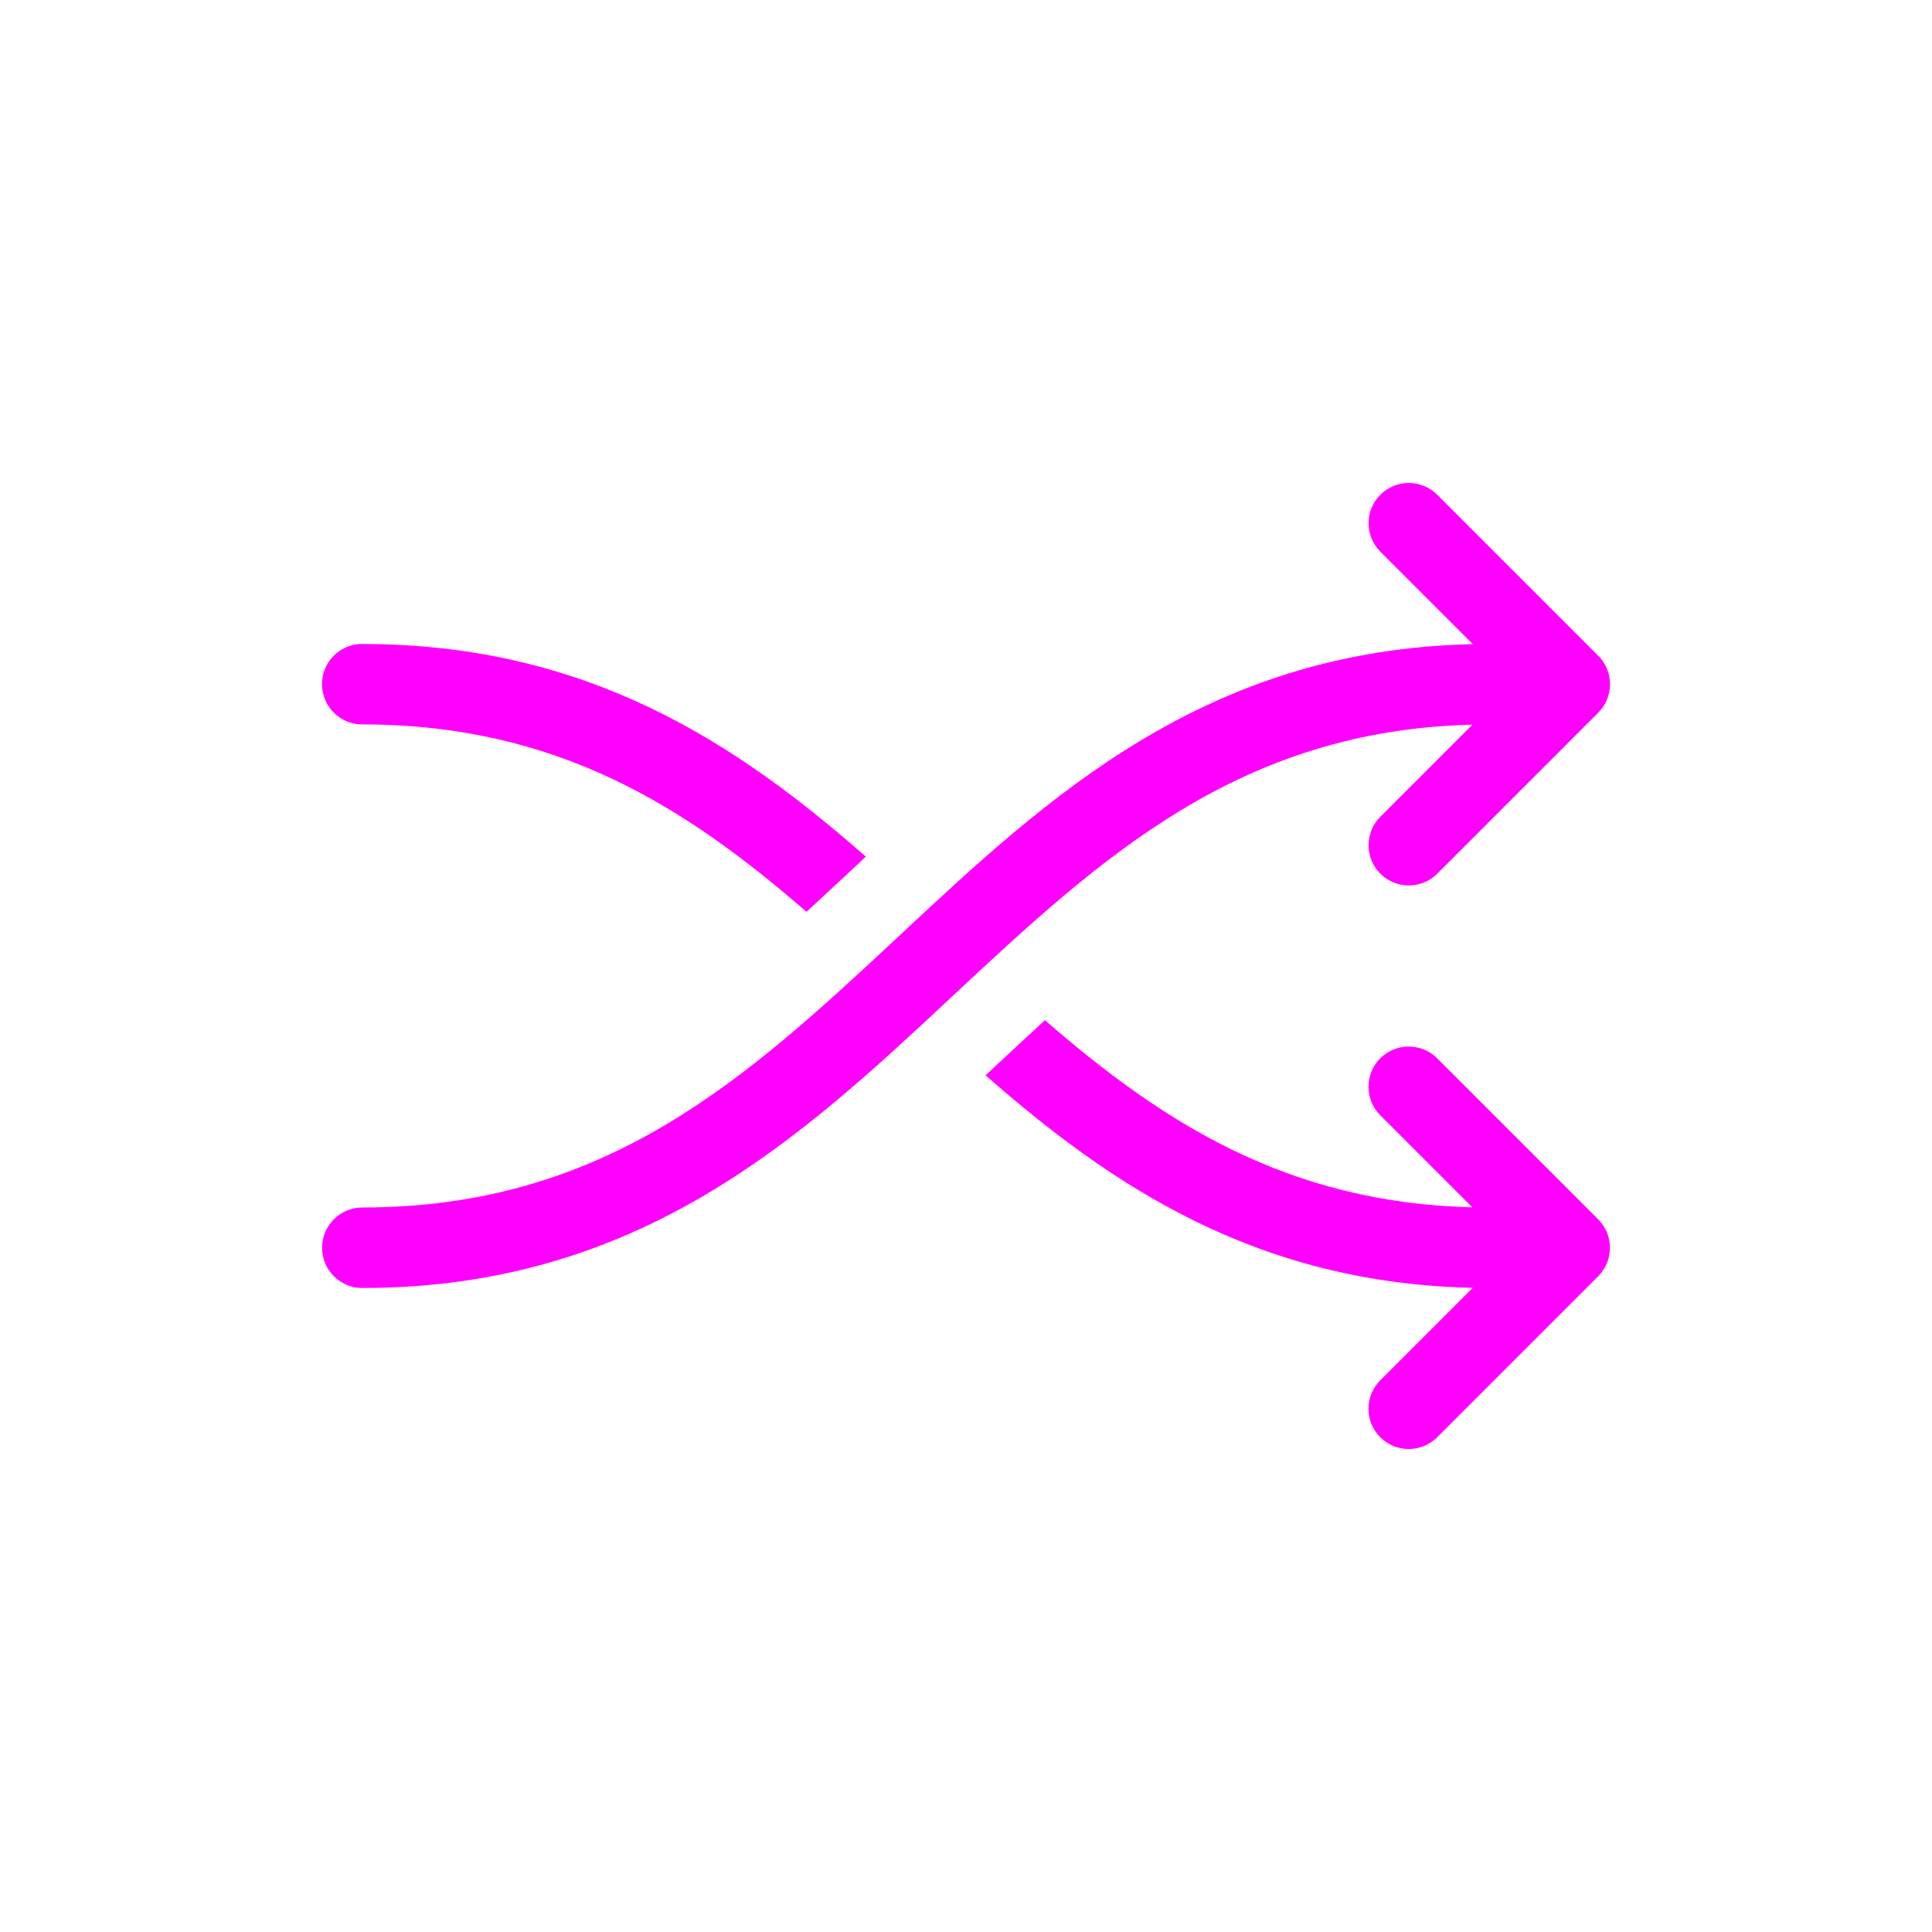 <?xml version="1.0" encoding="UTF-8"?>
<svg id="svg4" width="24" height="24" fill="none" version="1.1" viewBox="0 0 24 24" xmlns="http://www.w3.org/2000/svg">
 <path id="path2" d="m17.854 6.146c-0.195-0.195-0.512-0.195-0.707 0-0.195 0.195-0.195 0.512 0 0.707l1.149 1.149c-3.322 0.072-5.282 1.902-7.104 3.603l-0.032 0.03c-1.882 1.756-3.626 3.365-6.659 3.365-0.276 0-0.5 0.224-0.5 0.5 0 0.276 0.224 0.5 0.5 0.5 3.447 0 5.45-1.869 7.309-3.605l0.032-0.03c1.838-1.716 3.545-3.291 6.449-3.363l-1.144 1.144c-0.195 0.195-0.195 0.512 0 0.707 0.195 0.195 0.512 0.195 0.707 0l2-2c0.195-0.195 0.195-0.512 0-0.707zm-13.354 1.854c2.811 0 4.661 1.243 6.256 2.642l-0.28 0.261c-0.155 0.145-0.307 0.286-0.457 0.424-1.503-1.305-3.101-2.328-5.519-2.328-0.276 0-0.5-0.224-0.5-0.5s0.224-0.5 0.5-0.5zm13.795 7.998c-2.696-0.059-4.495-1.275-6.052-2.64l0.28-0.261c0.155-0.145 0.307-0.286 0.457-0.424 1.459 1.267 3.008 2.268 5.31 2.325l-1.144-1.144c-0.195-0.195-0.195-0.512 0-0.707 0.195-0.195 0.512-0.195 0.707 0l2 2c0.195 0.195 0.195 0.512 0 0.707l-2 2c-0.195 0.195-0.512 0.195-0.707 0-0.195-0.195-0.195-0.512 0-0.707z" fill="#FF00FF"/>
</svg>
